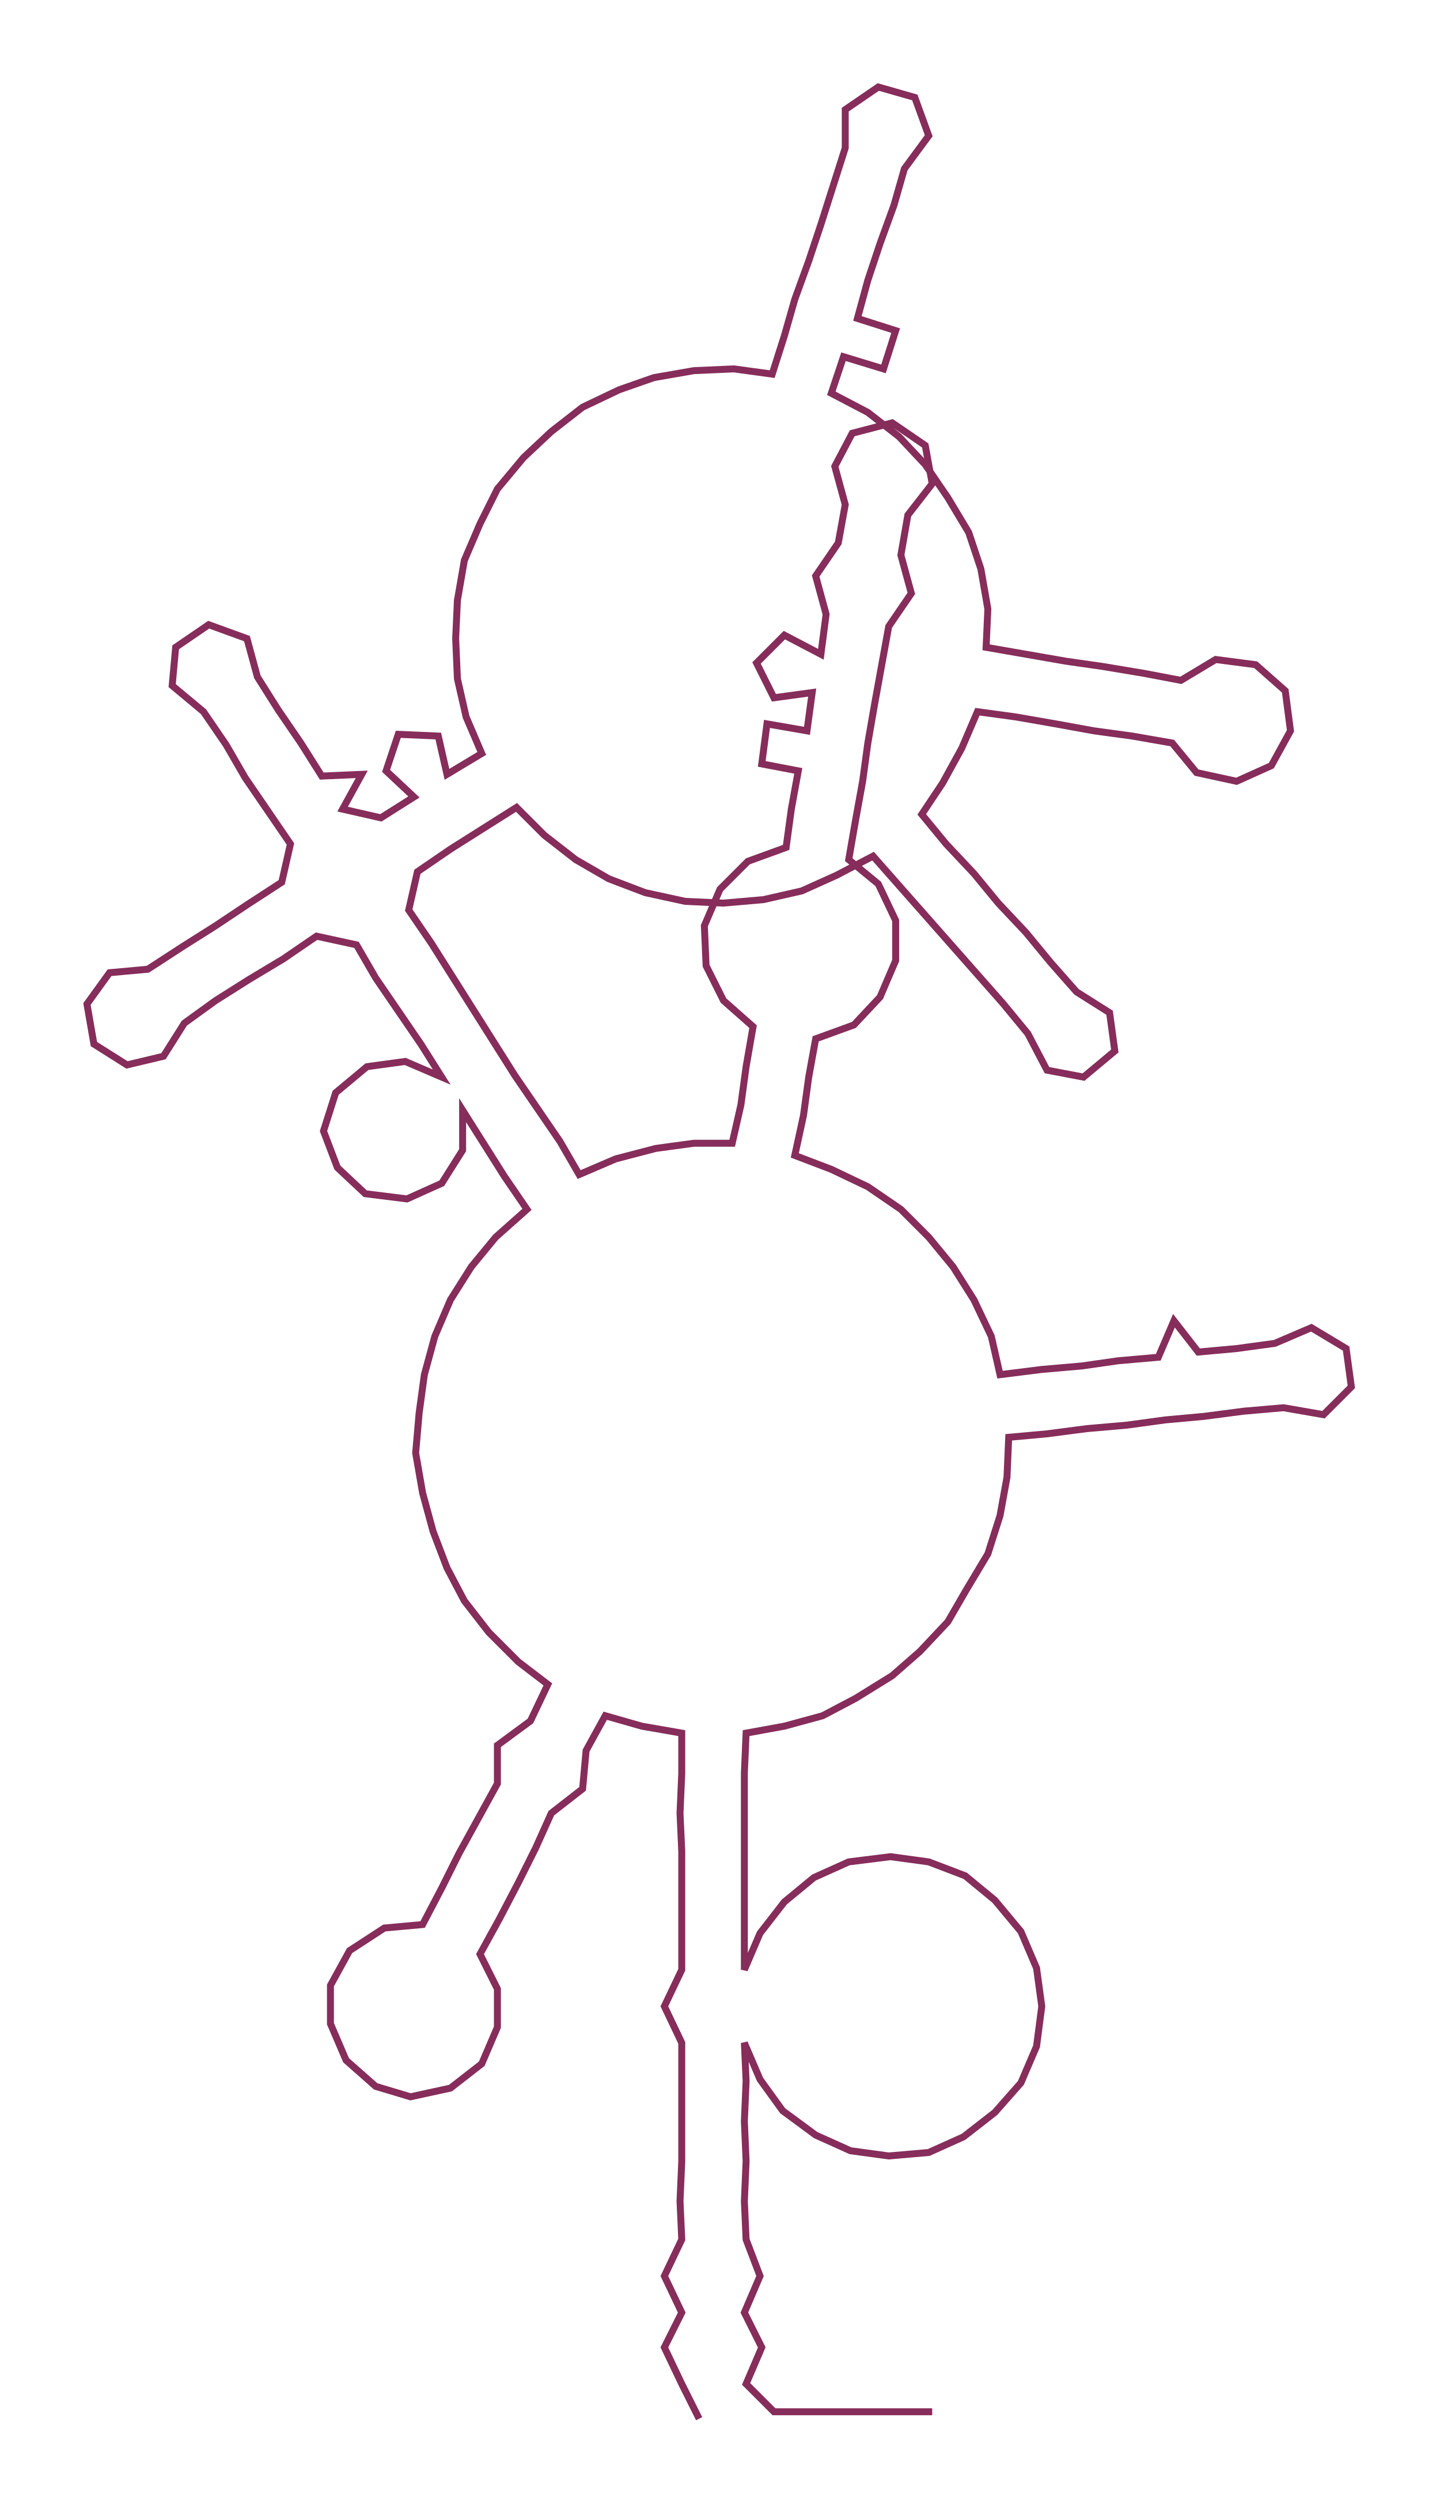 <ns0:svg xmlns:ns0="http://www.w3.org/2000/svg" width="172.88px" height="300px" viewBox="0 0 827.98 1436.8"><ns0:path style="stroke:#862d5b;stroke-width:4px;fill:none;" d="M402 1390 L402 1390 L392 1370 L382 1349 L392 1329 L382 1308 L392 1287 L391 1265 L392 1242 L392 1219 L392 1196 L392 1174 L382 1153 L392 1132 L392 1110 L392 1087 L392 1064 L391 1042 L392 1019 L392 996 L369 992 L348 986 L337 1006 L335 1028 L317 1042 L308 1062 L298 1082 L287 1103 L276 1123 L286 1143 L286 1165 L277 1186 L259 1200 L236 1205 L216 1199 L199 1184 L190 1163 L190 1141 L201 1121 L221 1108 L243 1106 L254 1085 L264 1065 L275 1045 L286 1025 L286 1003 L305 989 L315 968 L298 955 L281 938 L267 920 L257 901 L249 880 L243 858 L239 835 L241 812 L244 790 L250 768 L259 747 L271 728 L285 711 L303 695 L290 676 L278 657 L266 638 L266 661 L254 680 L234 689 L210 686 L194 671 L186 650 L193 628 L211 613 L233 610 L254 619 L242 600 L229 581 L216 562 L205 543 L182 538 L163 551 L143 563 L124 575 L106 588 L94 607 L73 612 L54 600 L50 577 L63 559 L85 557 L105 544 L124 532 L142 520 L162 507 L167 485 L154 466 L141 447 L130 428 L117 409 L99 394 L101 372 L120 359 L142 367 L148 389 L160 408 L173 427 L185 446 L208 445 L197 465 L219 470 L238 458 L222 443 L229 422 L252 423 L257 445 L277 433 L268 412 L263 390 L262 367 L263 345 L267 322 L276 301 L286 281 L301 263 L317 248 L335 234 L356 224 L376 217 L399 213 L422 212 L444 215 L451 193 L457 172 L465 150 L472 129 L479 107 L486 85 L486 63 L505 50 L526 56 L534 78 L520 97 L514 118 L506 140 L499 161 L493 183 L515 190 L508 212 L485 205 L478 226 L499 237 L517 251 L532 267 L545 286 L557 306 L564 327 L568 350 L567 372 L590 376 L613 380 L634 383 L658 387 L679 391 L699 379 L722 382 L739 397 L742 420 L731 440 L711 449 L688 444 L674 427 L651 423 L629 420 L607 416 L584 412 L562 409 L553 430 L542 450 L530 468 L544 485 L560 502 L574 519 L590 536 L604 553 L619 570 L638 582 L641 604 L623 619 L602 615 L591 594 L577 577 L562 560 L547 543 L532 526 L517 509 L502 492 L481 503 L461 512 L439 517 L416 519 L394 518 L371 513 L350 505 L331 494 L313 480 L297 464 L278 476 L259 488 L240 501 L235 523 L248 542 L260 561 L272 580 L284 599 L296 618 L309 637 L322 656 L333 675 L354 666 L377 660 L399 657 L421 657 L426 635 L429 613 L433 590 L416 575 L406 555 L405 532 L414 511 L430 495 L452 487 L455 465 L459 443 L438 439 L441 416 L464 420 L467 398 L445 401 L435 381 L451 365 L472 376 L475 353 L469 331 L482 312 L486 290 L480 268 L490 249 L513 243 L532 256 L536 278 L522 296 L518 319 L524 341 L511 360 L507 382 L503 404 L499 427 L496 449 L492 471 L488 494 L505 508 L515 529 L515 552 L506 573 L491 589 L469 597 L465 619 L462 641 L457 664 L478 672 L499 682 L518 695 L534 711 L548 728 L560 747 L570 768 L575 790 L599 787 L622 785 L643 782 L666 780 L675 759 L689 777 L711 775 L733 772 L754 763 L774 775 L777 797 L761 813 L738 809 L715 811 L692 814 L670 816 L648 819 L625 821 L602 824 L580 826 L579 849 L575 871 L568 893 L556 913 L545 932 L529 949 L513 963 L492 976 L473 986 L451 992 L429 996 L428 1019 L428 1042 L428 1064 L428 1087 L428 1110 L428 1132 L437 1111 L451 1093 L468 1079 L488 1070 L512 1067 L534 1070 L555 1078 L572 1092 L587 1110 L596 1131 L599 1153 L596 1176 L587 1197 L572 1214 L554 1228 L534 1237 L511 1239 L489 1236 L469 1227 L450 1213 L437 1195 L428 1174 L429 1196 L428 1219 L429 1242 L428 1265 L429 1287 L437 1308 L428 1329 L438 1349 L429 1370 L445 1386 L467 1386 L490 1386 L513 1386 L536 1386" /></ns0:svg>